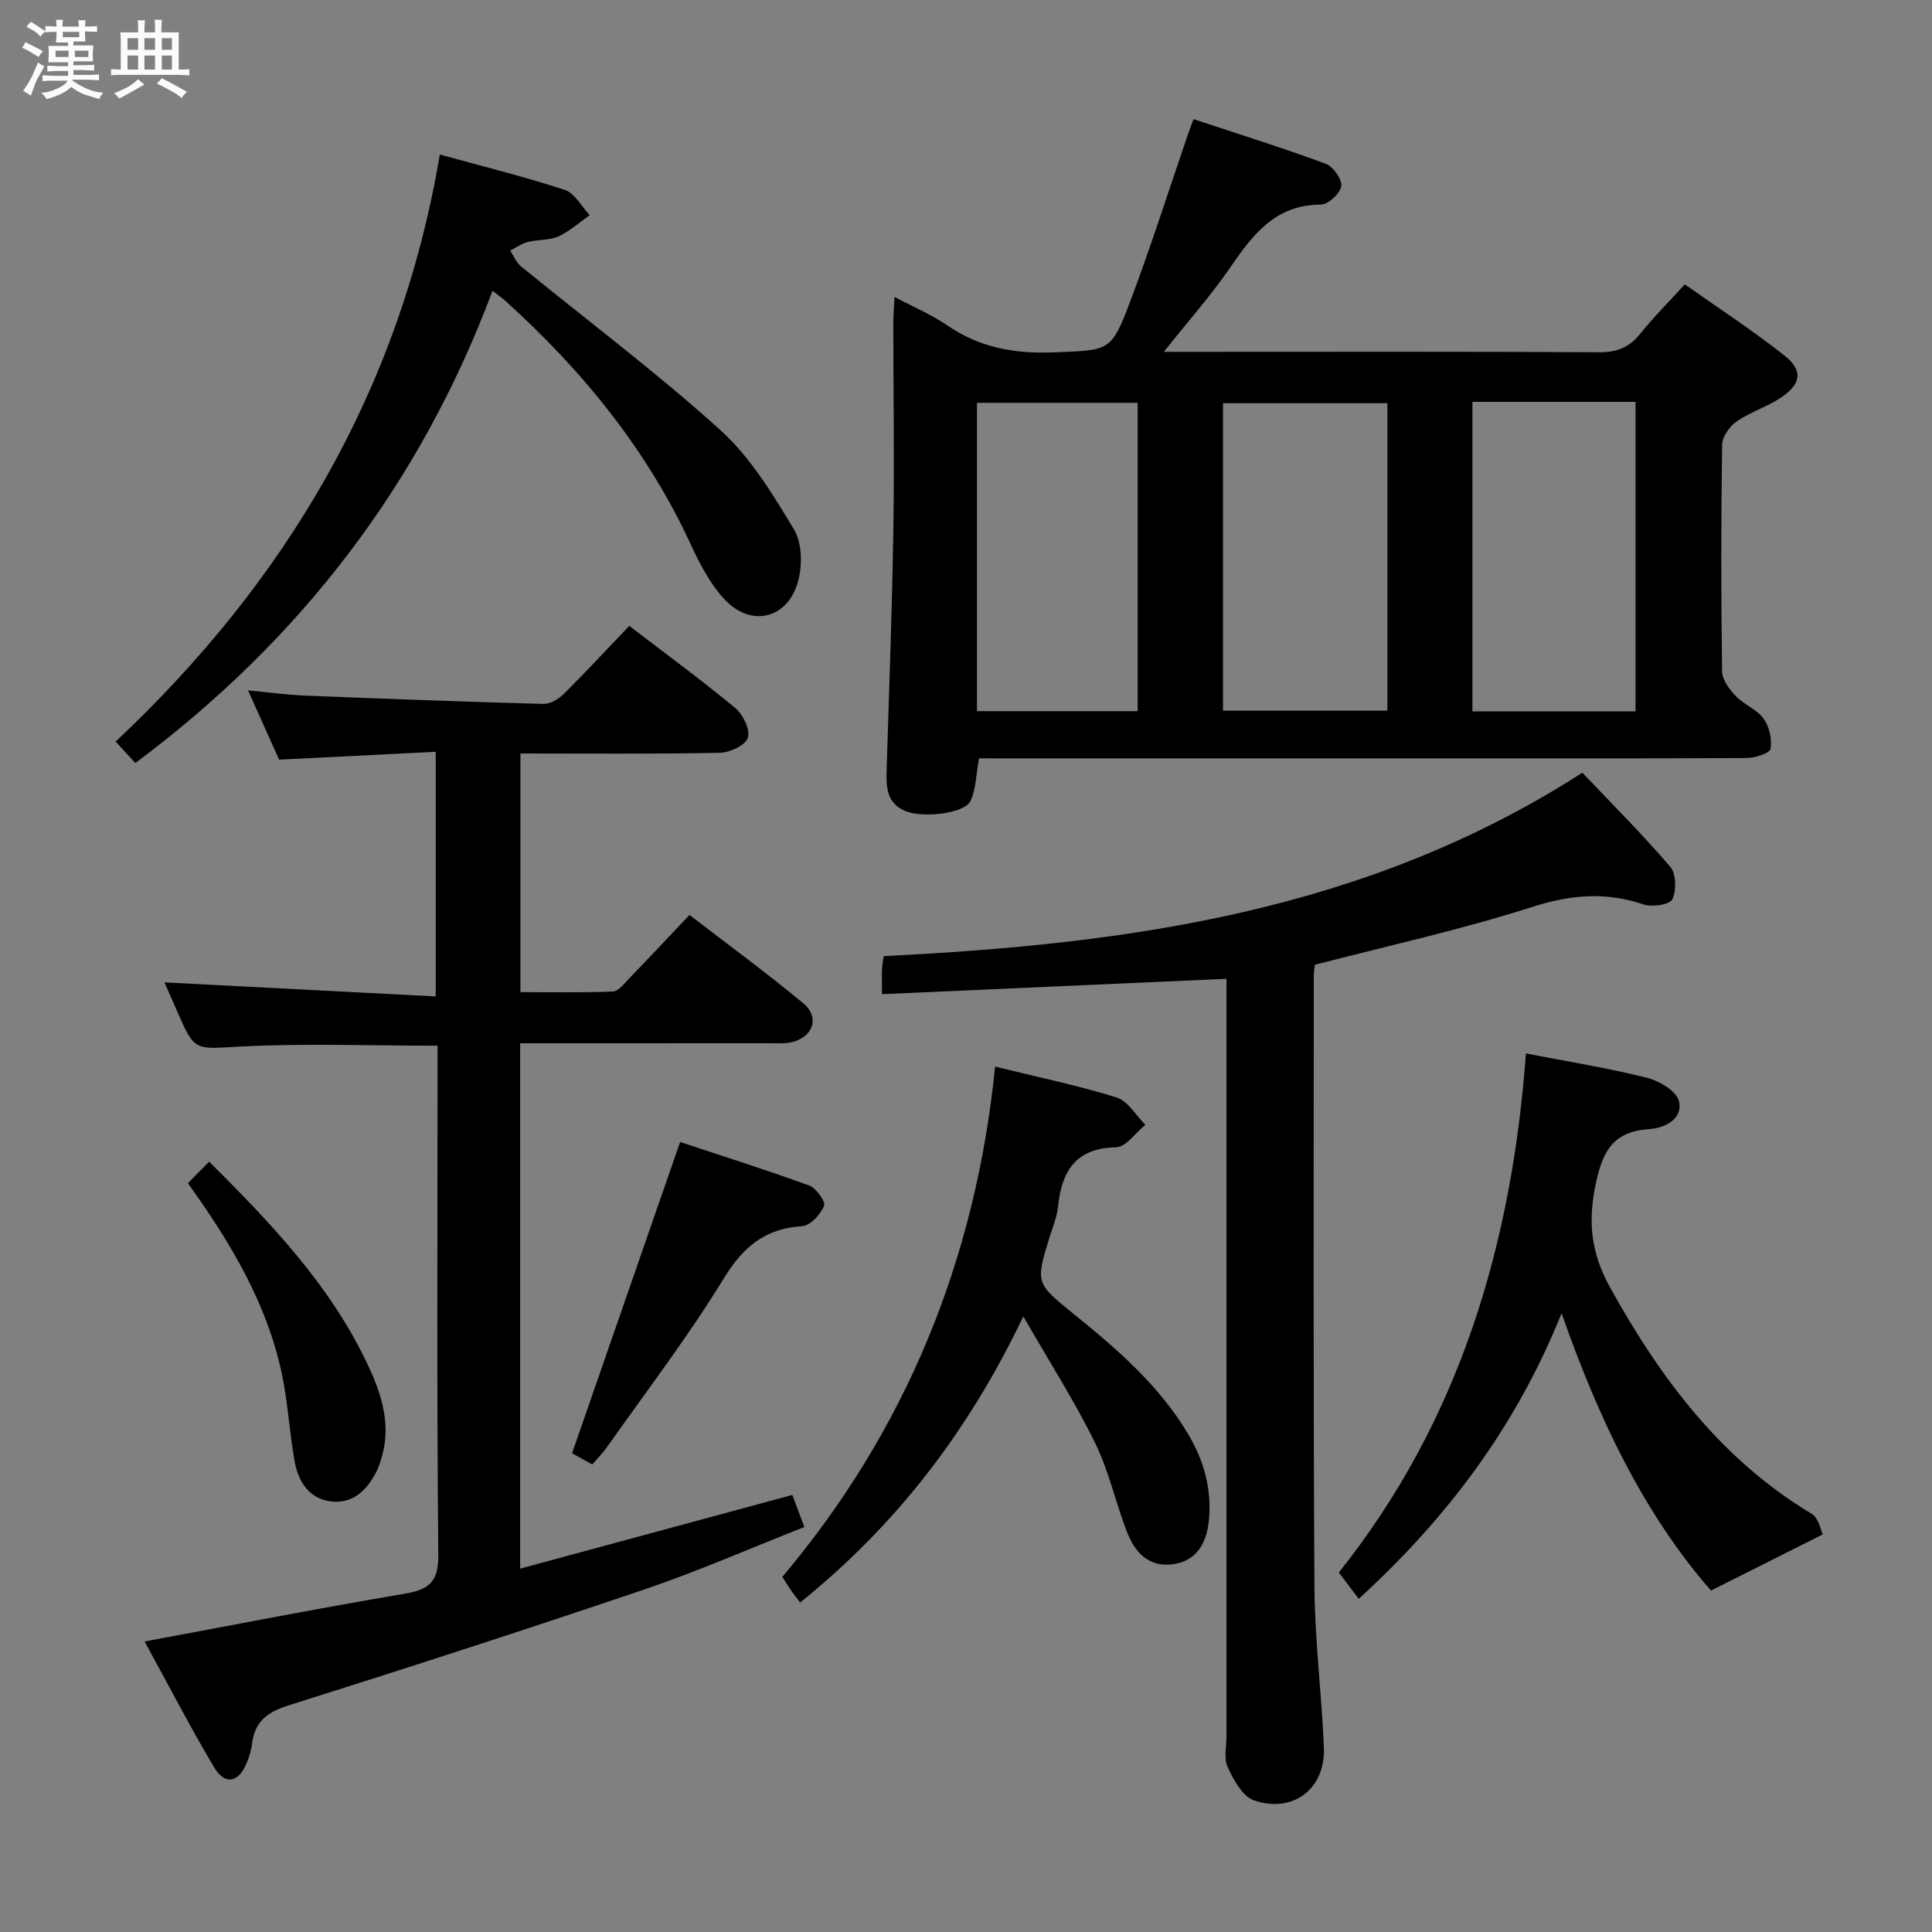 <svg enable-background="new 0 0 400 400" viewBox="0 0 400 400" xmlns="http://www.w3.org/2000/svg"><rect x="0" y="0" width="400" height="400" fill="#808080" stroke="none"/><path d="m6.8 9.5c.6.3 1.3.7 2.1 1.1-.4.4-.7.8-.9 1.2-.7-.4-1.3-.8-1.8-1.1s-1.1-.6-1.6-.8c.2-.4.5-.8.7-1.2.4.2.8.5 1.5.8zm.9 6.9c-.3.6-.5 1.1-.7 1.7s-.4 1.1-.6 1.7c-.6-.4-1.1-.7-1.6-1 .7-1 1.2-1.8 1.5-2.4.3-.5.6-1.1.8-1.7.3-.6.5-1.2.8-1.8.3.3.8.6 1.3.8-.7 1.3-1.2 2.2-1.5 2.7zm.1-11c.4.3 1 .7 1.7 1.1-.5.2-.8.6-1.1 1.1-.5-.6-1-1-1.4-1.2s-.9-.6-1.5-.8c.2-.4.5-.7.9-1.1.5.3.9.6 1.4.9zm10.5 13.1c1 .4 2 .6 3.1.7-.4.4-.7.8-.8 1.3-.9-.2-1.9-.6-3-.9-1-.4-2-.9-2.8-1.6-.5.4-1.1.9-1.9 1.3s-1.9.9-3.3 1.2c-.1-.3-.5-.8-1.1-1.3 1 0 2.1-.3 3.2-.8 1.2-.5 1.9-1 2.3-1.7h-3.2c-.4 0-1 0-2 .1v-1.2c1 0 1.7.1 2 .1h3.3v-1h-2.3c-.2 0-.9 0-2 .1v-1.2c1.2 0 1.9.1 2 .1h2.3v-.8h-4.1c0-.7.1-1.2.1-1.6 0-.5 0-1.1-.1-1.8h4.1v-.7h-2.5c0-.6.1-1.1.1-1.6v-.6h-.5c-.4 0-1 0-1.8.1v-1.3c1.2 0 1.9.1 2.1.1h.2c0-.3 0-.8-.1-1.4h1.4c0 .6-.1 1-.1 1.4h3.4c0-.4 0-.8-.1-1.3h1.5c0 .4-.1.9-.1 1.3.7 0 1.5 0 2.5-.1v1.2c-1 0-1.8-.1-2.5-.1v.6c0 .3 0 .8.1 1.5h-2.5v.8h4.1c0 .7-.1 1.3-.1 1.8s0 1 .1 1.5h-4.1v.8h1.4c.8 0 1.8 0 2.9-.1v1.2c-1 0-1.9-.1-2.8-.1h-1.5v1h3.2c.3 0 1 0 2.1-.1v1.2c-1.1 0-1.8-.1-2.1-.1h-3.4l-.1.1c1.4 1 2.4 1.5 3.4 1.9zm-4.1-6.7v-1.3h-2.7v1.3zm2.2-4.1v-1.1h-3.4v1.1zm1.9 4.1v-1.3h-2.8v1.3z" fill="#fafbfc"/><path d="m37 6.7v2.3 5.4c1 0 1.8 0 2.2-.1v1.3c-.6 0-1.5-.1-2.5-.1h-11.9c-.7 0-1.3 0-1.8.1v-1.3c.5 0 1.1.1 2 .1v-5.2c0-1 0-1.8-.1-2.5h3.7c0-1.3 0-2.1-.1-2.5h1.5c0 .4-.1 1.3-.1 2.5h2.2c0-1.2 0-2.1-.1-2.6h1.5c0 .4-.1 1.3-.1 2.6zm-12.3 13.7c-.3-.4-.7-.8-1.1-1.1 1.1-.4 2.1-.9 2.9-1.3.8-.5 1.5-1 2.1-1.6.4.4.9.8 1.3 1.1-2.5 1.4-4.2 2.4-5.2 2.9zm3.9-10.1v-2.4h-2.2v2.4zm0 4.1v-2.9h-2.2v2.9zm3.5-4.1v-2.4h-2.2v2.4zm0 4.1v-2.9h-2.2v2.9zm.4 2.9 1-1.1c.6.3 1.4.7 2.5 1.3s2 1.1 2.7 1.5c-.4.4-.8.8-1.1 1.3-.8-.8-2.5-1.7-5.1-3zm3.1-7v-2.4h-2.1v2.4zm0 4.1v-2.9h-2.1v2.9z" fill="#fafbfc"/><g fill="#000001"><path d="m202.7 157c-.65 3.49-.63 6.46-1.79 8.86-1.26 2.61-10.05 3.6-13.64 1.99-3.75-1.68-3.81-5.01-3.7-8.48.52-16.64 1.13-33.27 1.39-49.91.22-14.16 0-28.33-.01-42.5 0-1.59.14-3.19.25-5.48 4.01 2.13 7.69 3.66 10.9 5.87 6.76 4.66 14.06 5.94 22.16 5.6 11.47-.48 11.77-.02 15.78-10.66 4.27-11.32 7.93-22.87 11.86-34.32.31-.92.67-1.82 1.21-3.3 9.26 3.07 18.39 5.92 27.36 9.23 1.54.57 3.41 3.21 3.22 4.65-.2 1.49-2.71 3.81-4.21 3.81-9.5.02-14.15 6.3-18.86 13.14-3.93 5.71-8.57 10.94-13.66 17.34h6.08c28 0 56-.08 84 .09 3.69.02 6.26-.96 8.54-3.81 2.69-3.37 5.77-6.43 9.24-10.25 6.89 4.87 13.95 9.47 20.55 14.67 3.97 3.13 3.61 5.91-.61 8.76-2.87 1.93-6.34 2.97-9.18 4.94-1.46 1.01-3 3.14-3.03 4.78-.23 15.66-.23 31.33-.01 46.99.02 1.73 1.51 3.72 2.83 5.1 1.69 1.78 4.36 2.73 5.75 4.66 1.2 1.66 1.8 4.3 1.44 6.29-.17.93-3.24 1.87-5 1.88-23 .12-46 .08-69 .08-28.17 0-56.33 0-84.5 0-1.79-.02-3.6-.02-5.36-.02zm102.15-73.8v64.08h33.77c0-21.52 0-42.73 0-64.08-11.35 0-22.32 0-33.77 0zm-51.64 63.93h34.04c0-21.53 0-42.6 0-63.65-11.54 0-22.74 0-34.04 0zm-17.67.11c0-21.53 0-42.71 0-63.84-11.29 0-22.18 0-33.27 0v63.84z"/><path d="m130.29 129.58c7.55 5.79 14.93 11.2 21.96 17.03 1.6 1.33 3.12 4.5 2.59 6.14-.5 1.55-3.75 3.07-5.82 3.11-13.64.27-27.29.14-41.27.14v49.41c6.34 0 12.75.14 19.13-.13 1.17-.05 2.38-1.66 3.4-2.72 4.04-4.18 8.02-8.43 12.47-13.13 7.93 6.11 15.94 11.96 23.55 18.28 3.52 2.93 2.03 7.1-2.51 8.09-1.44.31-2.98.19-4.48.19-15.32.01-30.65.01-45.98.01-1.79 0-3.59 0-5.64 0v108.77c18.97-5.14 37.45-10.14 56.35-15.26.72 1.91 1.45 3.86 2.49 6.64-11.2 4.41-21.97 9.14-33.07 12.91-24.5 8.31-49.13 16.27-73.8 24.05-4.38 1.38-6.94 3.39-7.48 7.93-.15 1.3-.56 2.61-1.05 3.83-1.66 4.19-4.52 4.84-6.78 1.06-5.07-8.51-9.62-17.34-14.41-26.08 18.41-3.42 36.11-6.89 53.9-9.9 5.13-.87 6.96-2.53 6.91-8.14-.33-33.15-.16-66.31-.16-99.47 0-1.96 0-3.92 0-5.84-14.02 0-27.49-.52-40.9.18-9.36.48-9.32 1.22-13.07-7.45-.85-1.96-1.72-3.91-2.57-5.84 18.77.97 37.25 1.93 56.16 2.91 0-17.43 0-33.64 0-50.65-10.82.54-21.39 1.07-32.42 1.63-1.88-4.2-3.97-8.84-6.43-14.34 4.46.42 8.13.93 11.82 1.08 16.44.66 32.89 1.27 49.33 1.72 1.39.04 3.11-.98 4.17-2.02 4.49-4.46 8.79-9.1 13.61-14.14z"/><path d="m182.6 205.83c0-2.56-.04-3.86.01-5.16.03-.8.2-1.59.36-2.72 50.49-2.49 99.82-9.16 144.64-37.97 6.04 6.36 12.38 12.69 18.2 19.48 1.23 1.44 1.31 4.92.42 6.74-.54 1.11-4.2 1.66-5.98 1.05-7.88-2.68-15.16-2-23.14.56-14.64 4.69-29.74 7.99-44.89 11.94-.06.61-.22 1.42-.22 2.23 0 42.17-.12 84.33.14 126.49.07 11.12 1.5 22.23 1.96 33.35.35 8.5-6.39 13.72-14.51 10.91-2.35-.81-4.18-4.23-5.41-6.84-.84-1.79-.25-4.26-.25-6.43-.01-50.33 0-100.66 0-151 0-1.96 0-3.92 0-5.81-24.01 1.07-47.5 2.12-71.33 3.18z"/><path d="m28.02 157.98c-1.37-1.49-2.59-2.83-4.07-4.45 35.32-33.2 58.9-72.88 67.11-121.54 8.86 2.45 17.48 4.57 25.9 7.34 2.06.68 3.44 3.43 5.13 5.23-2.15 1.5-4.14 3.33-6.48 4.39-1.89.85-4.25.61-6.32 1.14-1.29.33-2.45 1.18-3.67 1.79.74 1.1 1.26 2.46 2.24 3.26 13.78 11.26 28.06 21.96 41.25 33.87 6.25 5.65 10.89 13.31 15.29 20.63 1.7 2.83 1.75 7.56.78 10.91-2.22 7.63-9.71 9.37-15.14 3.57-2.99-3.19-5.15-7.34-7.01-11.37-9.09-19.69-22.45-36.06-38.42-50.48-.6-.54-1.27-1-2.64-2.07-14.96 40.02-39.74 72.28-73.95 97.78z"/><path d="m315.93 218.1c8.84 1.72 17.06 3.04 25.1 5.05 2.54.64 6.1 2.78 6.58 4.85.86 3.69-2.96 5.55-6.08 5.76-7.43.5-9.68 4.35-11.16 11.39-1.68 7.97-.92 14.39 3.02 21.48 10.43 18.78 22.89 35.48 41.67 46.77 1.49.89 1.94 3.51 2.33 4.28-8.05 4.05-15.14 7.61-23.14 11.63-13.8-15.75-23.27-35.47-30.94-57.42-9.41 23.45-23.67 42.39-42 59.13-1.38-1.83-2.62-3.46-4.12-5.45 25.03-31.41 35.81-67.89 38.74-107.47z"/><path d="m206.03 220.83c8.84 2.18 17.13 3.89 25.17 6.4 2.34.73 3.98 3.71 5.93 5.65-2.01 1.63-4 4.6-6.04 4.65-8.48.18-11.29 5.01-12.05 12.39-.22 2.11-1.1 4.16-1.74 6.21-2.92 9.54-2.91 9.51 5.09 15.99 8.95 7.24 17.62 14.73 23.61 24.8 3.24 5.45 4.86 11.24 4.32 17.59-.46 5.42-2.94 8.69-7.36 9.33-5.01.73-7.9-2.31-9.52-6.4-2.44-6.16-3.81-12.81-6.72-18.72-4.21-8.57-9.39-16.66-14.85-26.17-11.55 24.16-26.53 43.36-46.2 59.23-.71-.93-1.31-1.66-1.84-2.43-.57-.82-1.08-1.67-1.85-2.88 25.57-30.35 40-65.59 44.05-105.64z"/><path d="m122.62 303.2c-1.89-1.05-3.32-1.84-4.18-2.32 7.46-21.5 14.82-42.69 22.37-64.44 8.29 2.75 17.58 5.68 26.73 9.01 1.44.53 3.44 3.35 3.07 4.23-.75 1.78-2.87 4.09-4.55 4.19-7.69.49-12.19 4.25-16.22 10.83-7.35 12.03-15.98 23.28-24.11 34.83-.84 1.21-1.9 2.26-3.11 3.67z"/><path d="m38.9 244.97c1.59-1.62 2.86-2.91 4.4-4.47 12.69 12.64 24.72 25.25 32.44 41.21 2.96 6.12 5.32 12.6 3.38 19.67-.31 1.11-.64 2.24-1.16 3.26-1.94 3.8-4.78 6.71-9.32 6.22-4.57-.49-6.85-4.01-7.61-8.16-1.11-6.02-1.4-12.2-2.66-18.18-3.07-14.58-10.53-27.12-19.47-39.55z"/></g></svg>